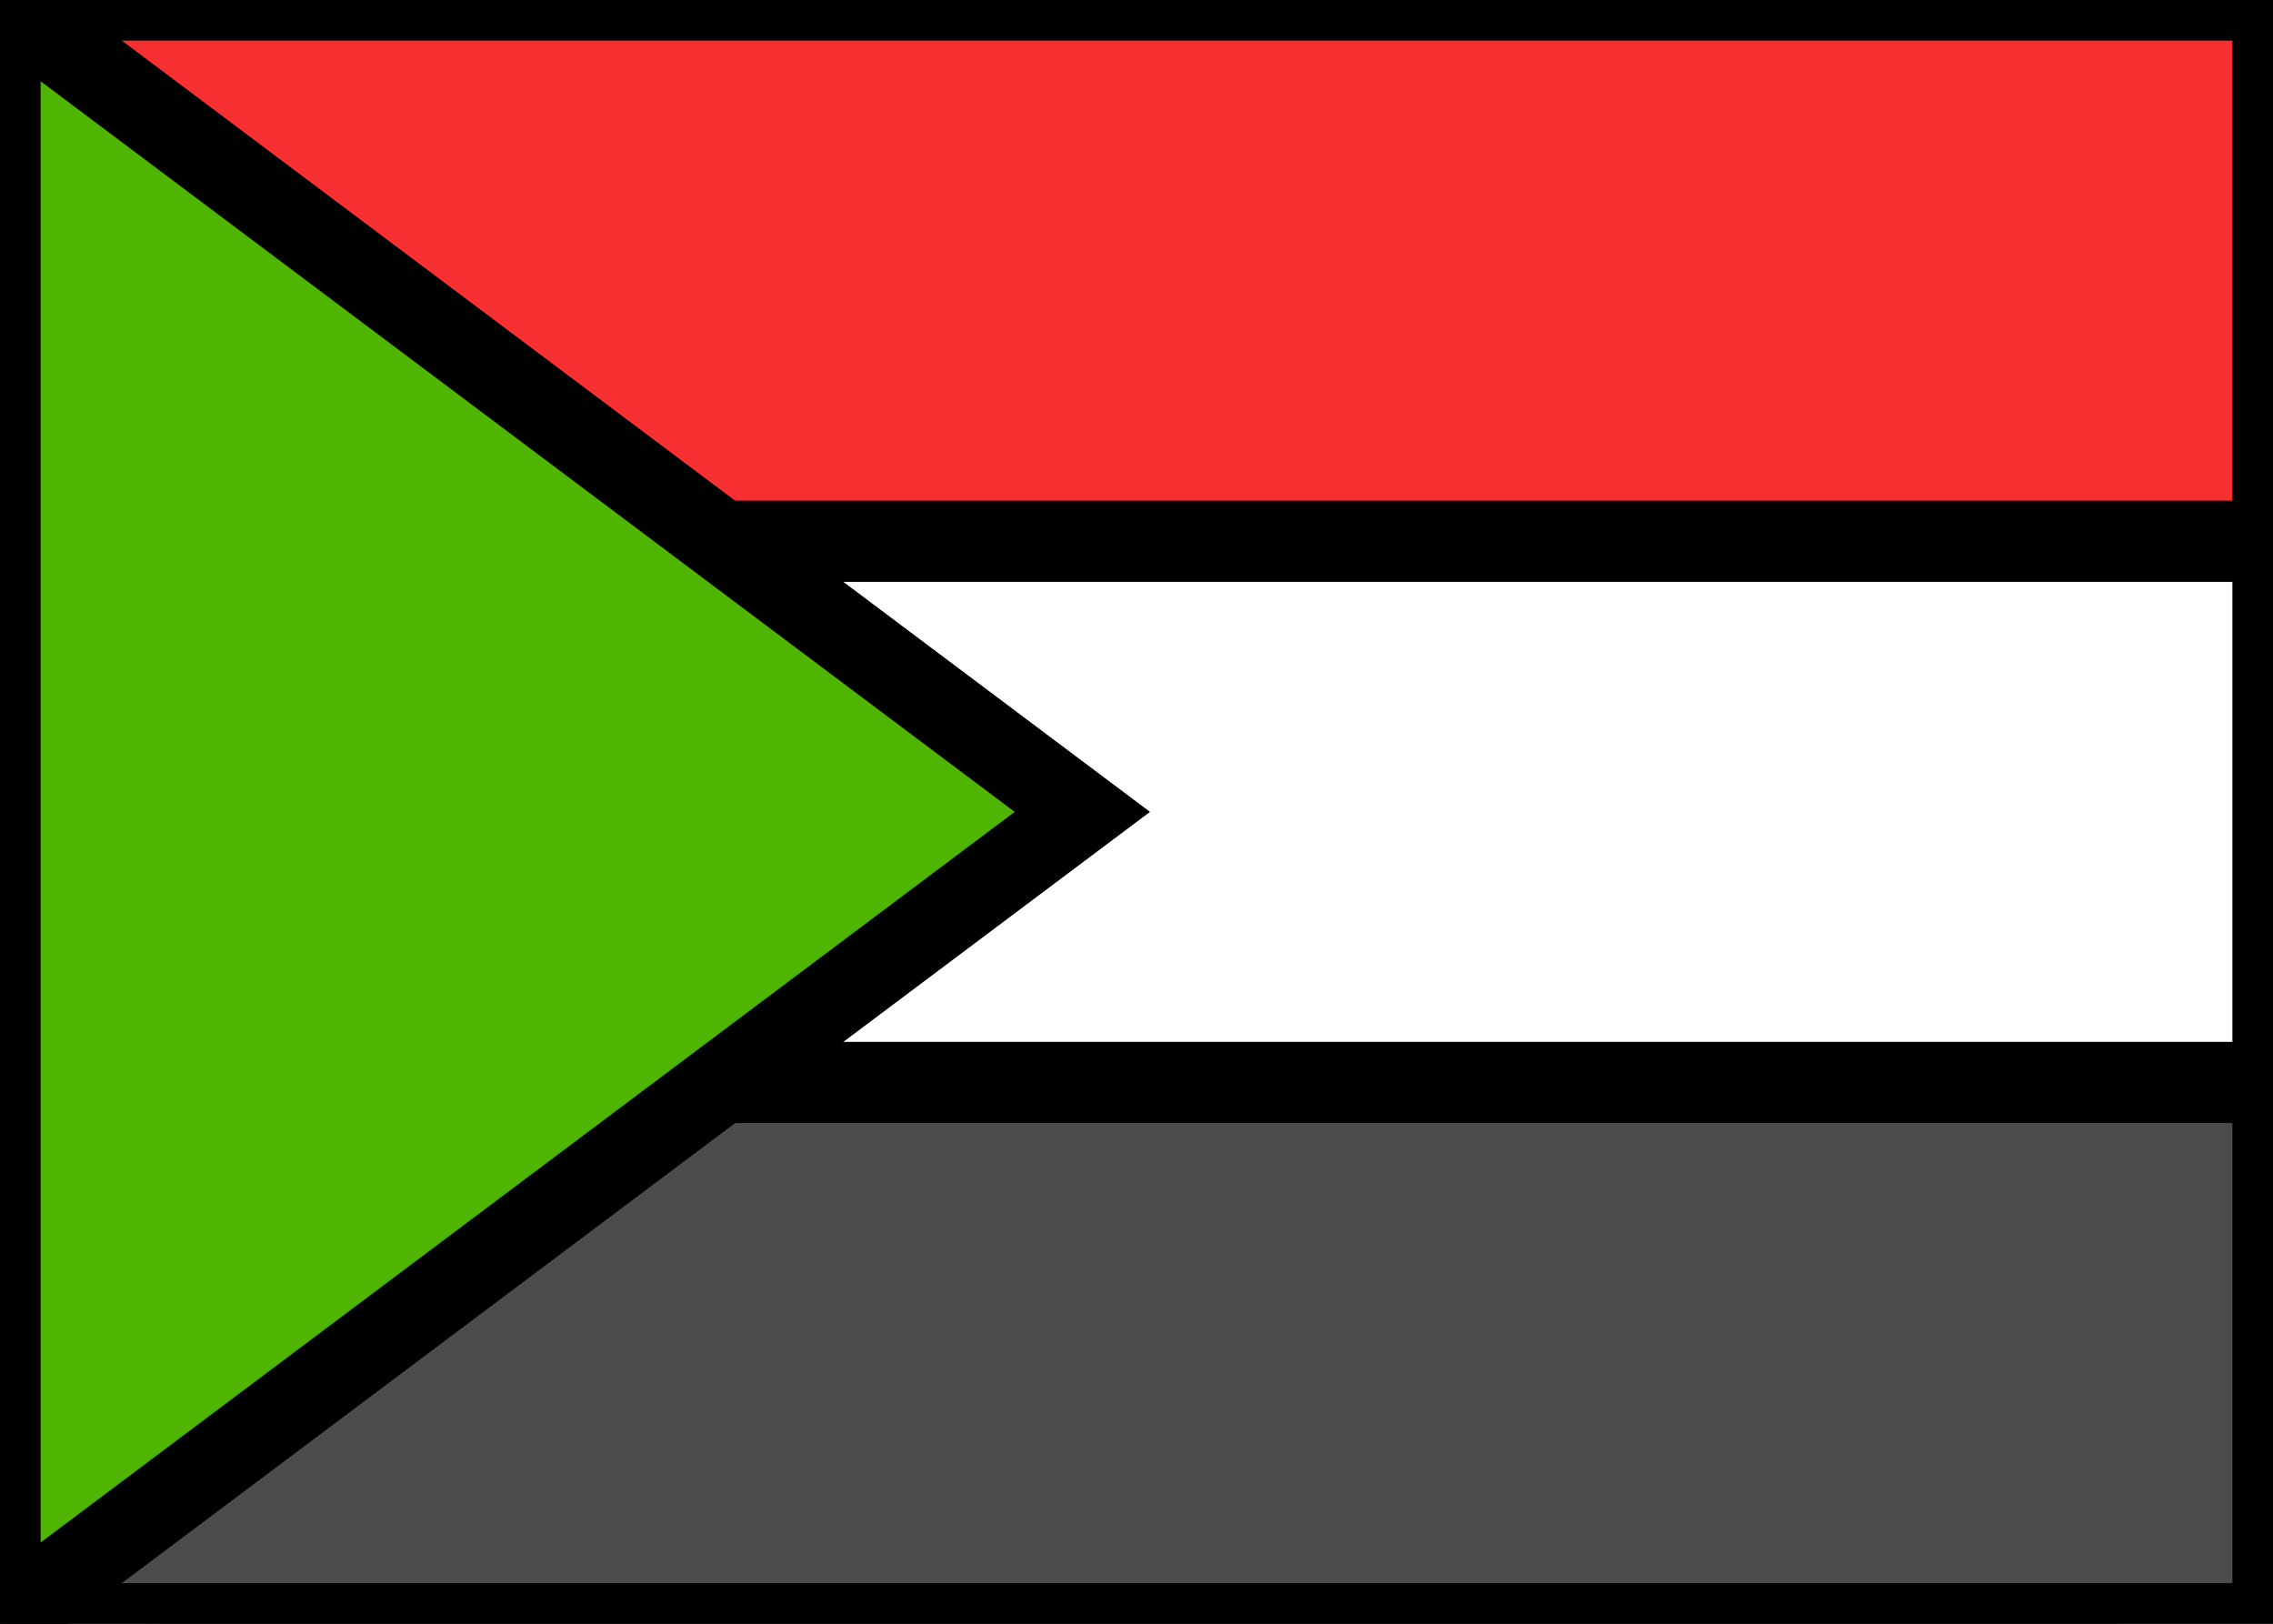 <svg xmlns="http://www.w3.org/2000/svg" fill="none" viewBox="0 0 28 20" stroke="currentColor" aria-hidden="true">
  <rect x="0" y="0" width="28" height="20" fill="#333333" stroke="none"/>
  <g clip-path="url(#clip0_5_1445)">
    <rect width="27.5" height="19.5" x="0.25" y="0.25" fill="white" stroke-width="0.5" rx="1.75"/>
    <path fill="#4C4C4C" fill-rule="evenodd" d="M0 20H28V13.333H0V20Z" clip-rule="evenodd"/>
    <path fill="#F63030" fill-rule="evenodd" d="M0 6.667H28V0H0V6.667Z" clip-rule="evenodd"/>
    <path fill="#50B500" fill-rule="evenodd" d="M0 0L13.333 10L0 20V0Z" clip-rule="evenodd"/>
  </g>
  <defs>
    <clipPath id="clip0_5_1445">
      <rect width="28" height="20" fill="white"/>
    </clipPath>
  </defs>
</svg>
